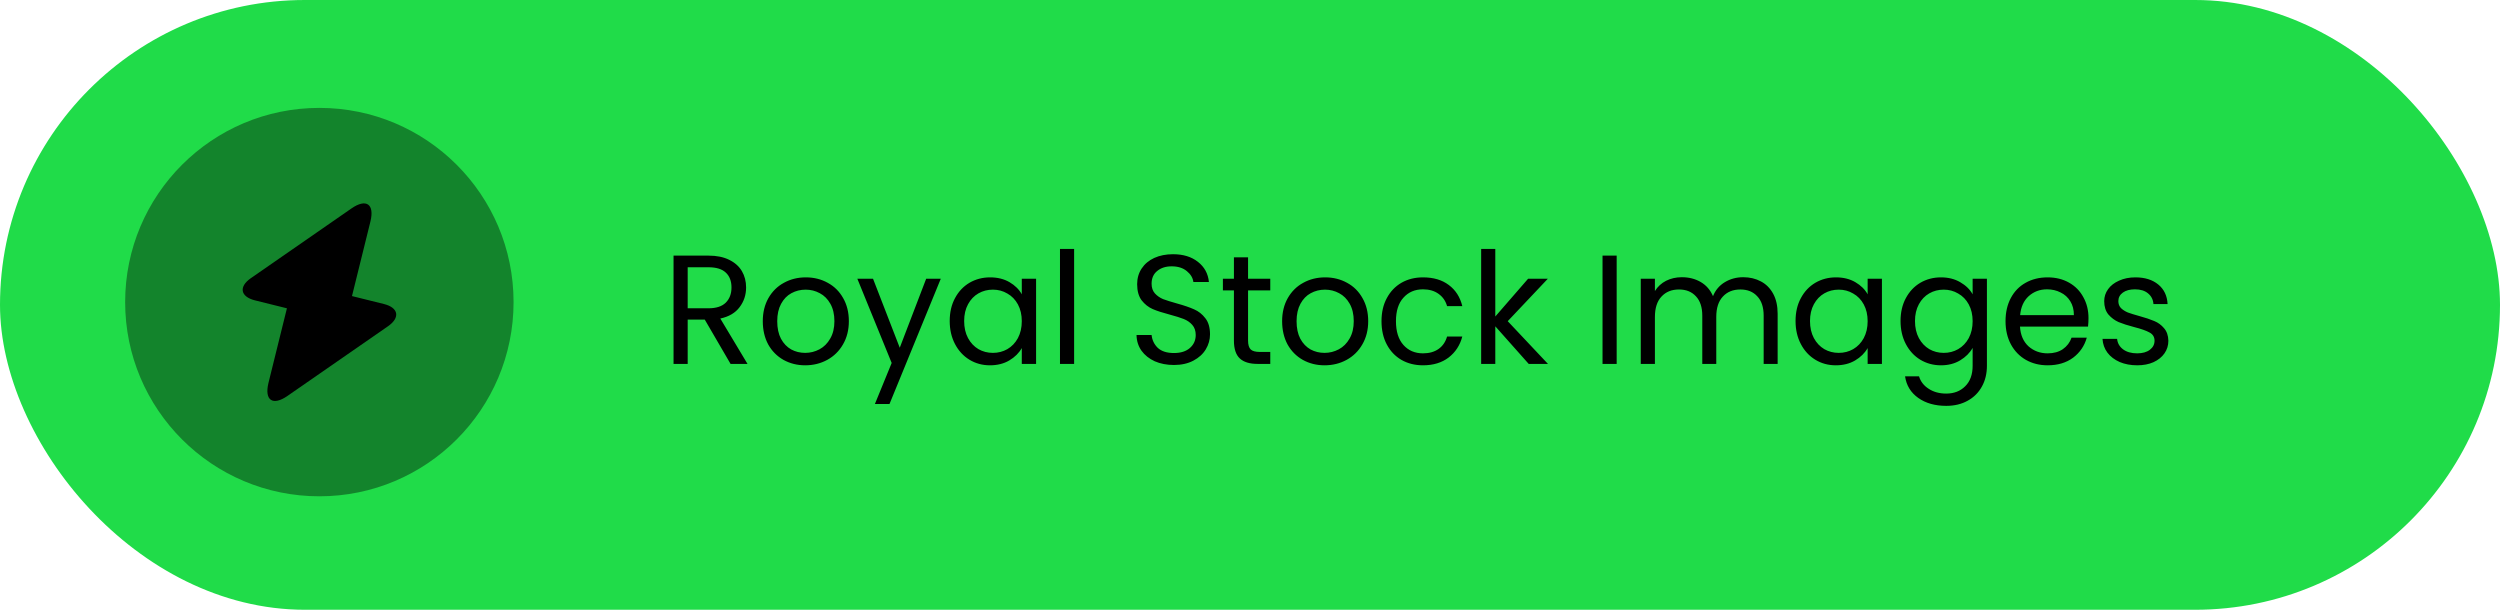 <svg width="246" height="60" viewBox="0 0 246 60" fill="none" xmlns="http://www.w3.org/2000/svg">
<rect width="246" height="60" rx="30" fill="#20DC49"/>
<path opacity="0.4" d="M31.425 48.836C41.979 48.836 50.535 40.28 50.535 29.726C50.535 19.172 41.979 10.617 31.425 10.617C20.871 10.617 12.315 19.172 12.315 29.726C12.315 40.28 20.871 48.836 31.425 48.836Z" fill="black"/>
<path d="M25.08 29.554L28.233 30.337L26.418 37.675C25.997 39.395 26.838 39.969 28.291 38.956L38.189 32.096C39.393 31.255 39.221 30.28 37.788 29.917L34.635 29.134L36.45 21.795C36.871 20.076 36.03 19.502 34.578 20.515L24.679 27.375C23.475 28.216 23.647 29.191 25.08 29.554Z" fill="black"/>
<path d="M71.887 35.808L69.35 31.451H67.668V35.808H66.277V25.153H69.716C70.522 25.153 71.199 25.29 71.75 25.565C72.31 25.84 72.728 26.212 73.003 26.681C73.278 27.15 73.416 27.685 73.416 28.287C73.416 29.02 73.202 29.668 72.774 30.228C72.356 30.789 71.724 31.161 70.878 31.344L73.554 35.808H71.887ZM67.668 30.335H69.716C70.471 30.335 71.036 30.152 71.413 29.785C71.79 29.408 71.979 28.908 71.979 28.287C71.979 27.655 71.79 27.166 71.413 26.819C71.046 26.472 70.481 26.299 69.716 26.299H67.668V30.335ZM79.231 35.946C78.447 35.946 77.733 35.767 77.091 35.411C76.459 35.054 75.96 34.549 75.593 33.897C75.236 33.235 75.058 32.47 75.058 31.604C75.058 30.748 75.241 29.994 75.608 29.341C75.985 28.679 76.495 28.174 77.137 27.828C77.779 27.471 78.498 27.293 79.293 27.293C80.088 27.293 80.806 27.471 81.448 27.828C82.09 28.174 82.595 28.674 82.962 29.326C83.339 29.978 83.527 30.738 83.527 31.604C83.527 32.47 83.334 33.235 82.946 33.897C82.569 34.549 82.055 35.054 81.402 35.411C80.75 35.767 80.026 35.946 79.231 35.946ZM79.231 34.723C79.731 34.723 80.2 34.605 80.638 34.371C81.076 34.137 81.428 33.785 81.693 33.316C81.968 32.847 82.106 32.277 82.106 31.604C82.106 30.931 81.973 30.361 81.708 29.892C81.443 29.423 81.097 29.076 80.668 28.852C80.24 28.618 79.777 28.501 79.277 28.501C78.768 28.501 78.299 28.618 77.871 28.852C77.453 29.076 77.117 29.423 76.862 29.892C76.607 30.361 76.48 30.931 76.48 31.604C76.48 32.287 76.602 32.863 76.847 33.331C77.101 33.8 77.438 34.152 77.856 34.386C78.273 34.611 78.732 34.723 79.231 34.723ZM92.572 27.43L87.527 39.752H86.09L87.741 35.716L84.363 27.43H85.907L88.536 34.218L91.135 27.43H92.572ZM93.451 31.589C93.451 30.733 93.624 29.983 93.971 29.341C94.317 28.689 94.791 28.185 95.392 27.828C96.004 27.471 96.682 27.293 97.426 27.293C98.16 27.293 98.796 27.451 99.337 27.767C99.877 28.083 100.279 28.48 100.544 28.959V27.43H101.951V35.808H100.544V34.249C100.269 34.738 99.856 35.146 99.306 35.472C98.766 35.788 98.134 35.946 97.41 35.946C96.666 35.946 95.994 35.762 95.392 35.395C94.791 35.028 94.317 34.514 93.971 33.851C93.624 33.189 93.451 32.435 93.451 31.589ZM100.544 31.604C100.544 30.972 100.417 30.422 100.162 29.953C99.907 29.484 99.561 29.127 99.123 28.883C98.695 28.628 98.221 28.501 97.701 28.501C97.181 28.501 96.707 28.623 96.279 28.867C95.851 29.112 95.51 29.469 95.255 29.938C95 30.407 94.873 30.957 94.873 31.589C94.873 32.231 95 32.791 95.255 33.27C95.51 33.739 95.851 34.101 96.279 34.356C96.707 34.6 97.181 34.723 97.701 34.723C98.221 34.723 98.695 34.6 99.123 34.356C99.561 34.101 99.907 33.739 100.162 33.27C100.417 32.791 100.544 32.236 100.544 31.604ZM105.693 24.495V35.808H104.302V24.495H105.693ZM115.518 35.915C114.815 35.915 114.183 35.793 113.623 35.548C113.072 35.293 112.639 34.947 112.323 34.509C112.007 34.06 111.844 33.545 111.834 32.965H113.317C113.368 33.464 113.572 33.887 113.928 34.233C114.295 34.57 114.825 34.738 115.518 34.738C116.181 34.738 116.701 34.575 117.078 34.249C117.465 33.912 117.659 33.484 117.659 32.965C117.659 32.557 117.547 32.226 117.322 31.971C117.098 31.716 116.818 31.523 116.481 31.39C116.145 31.258 115.692 31.115 115.121 30.962C114.418 30.779 113.852 30.595 113.424 30.412C113.006 30.228 112.644 29.943 112.339 29.555C112.043 29.158 111.895 28.628 111.895 27.965C111.895 27.385 112.043 26.87 112.339 26.422C112.634 25.973 113.047 25.627 113.577 25.382C114.117 25.137 114.734 25.015 115.427 25.015C116.425 25.015 117.241 25.265 117.873 25.764C118.515 26.264 118.877 26.926 118.958 27.752H117.429C117.378 27.344 117.164 26.987 116.787 26.681C116.41 26.365 115.911 26.207 115.289 26.207C114.708 26.207 114.234 26.36 113.867 26.666C113.5 26.962 113.317 27.38 113.317 27.92C113.317 28.307 113.424 28.623 113.638 28.867C113.862 29.112 114.132 29.301 114.448 29.433C114.774 29.555 115.228 29.698 115.809 29.861C116.512 30.055 117.078 30.248 117.506 30.442C117.934 30.626 118.301 30.916 118.606 31.314C118.912 31.701 119.065 32.231 119.065 32.903C119.065 33.423 118.928 33.912 118.652 34.371C118.377 34.83 117.969 35.202 117.429 35.487C116.889 35.772 116.252 35.915 115.518 35.915ZM122.809 28.577V33.515C122.809 33.923 122.896 34.213 123.069 34.386C123.242 34.549 123.543 34.631 123.971 34.631H124.995V35.808H123.742C122.967 35.808 122.386 35.63 121.999 35.273C121.612 34.916 121.418 34.33 121.418 33.515V28.577H120.333V27.43H121.418V25.321H122.809V27.43H124.995V28.577H122.809ZM130.335 35.946C129.55 35.946 128.837 35.767 128.194 35.411C127.563 35.054 127.063 34.549 126.696 33.897C126.34 33.235 126.161 32.47 126.161 31.604C126.161 30.748 126.345 29.994 126.712 29.341C127.089 28.679 127.598 28.174 128.24 27.828C128.882 27.471 129.601 27.293 130.396 27.293C131.191 27.293 131.909 27.471 132.551 27.828C133.194 28.174 133.698 28.674 134.065 29.326C134.442 29.978 134.631 30.738 134.631 31.604C134.631 32.47 134.437 33.235 134.05 33.897C133.673 34.549 133.158 35.054 132.506 35.411C131.853 35.767 131.13 35.946 130.335 35.946ZM130.335 34.723C130.834 34.723 131.303 34.605 131.741 34.371C132.179 34.137 132.531 33.785 132.796 33.316C133.071 32.847 133.209 32.277 133.209 31.604C133.209 30.931 133.076 30.361 132.811 29.892C132.546 29.423 132.2 29.076 131.772 28.852C131.344 28.618 130.88 28.501 130.381 28.501C129.871 28.501 129.402 28.618 128.974 28.852C128.556 29.076 128.22 29.423 127.965 29.892C127.71 30.361 127.583 30.931 127.583 31.604C127.583 32.287 127.705 32.863 127.95 33.331C128.205 33.8 128.541 34.152 128.959 34.386C129.377 34.611 129.835 34.723 130.335 34.723ZM135.94 31.604C135.94 30.738 136.113 29.983 136.46 29.341C136.806 28.689 137.285 28.185 137.897 27.828C138.518 27.471 139.227 27.293 140.022 27.293C141.051 27.293 141.897 27.543 142.559 28.042C143.232 28.541 143.675 29.234 143.89 30.121H142.391C142.249 29.611 141.968 29.209 141.551 28.913C141.143 28.618 140.633 28.47 140.022 28.47C139.227 28.47 138.585 28.745 138.095 29.296C137.606 29.836 137.362 30.605 137.362 31.604C137.362 32.613 137.606 33.393 138.095 33.943C138.585 34.493 139.227 34.769 140.022 34.769C140.633 34.769 141.143 34.626 141.551 34.34C141.958 34.055 142.238 33.647 142.391 33.117H143.89C143.665 33.974 143.217 34.661 142.544 35.181C141.872 35.691 141.031 35.946 140.022 35.946C139.227 35.946 138.518 35.767 137.897 35.411C137.285 35.054 136.806 34.549 136.46 33.897C136.113 33.245 135.94 32.48 135.94 31.604ZM150.424 35.808L147.137 32.108V35.808H145.746V24.495H147.137V31.145L150.363 27.43H152.304L148.36 31.604L152.319 35.808H150.424ZM159.08 25.153V35.808H157.689V25.153H159.08ZM171.526 27.278C172.178 27.278 172.759 27.415 173.269 27.69C173.778 27.955 174.181 28.358 174.477 28.898C174.772 29.438 174.92 30.096 174.92 30.87V35.808H173.544V31.069C173.544 30.233 173.335 29.596 172.917 29.158C172.51 28.709 171.954 28.485 171.251 28.485C170.527 28.485 169.951 28.72 169.523 29.189C169.095 29.647 168.881 30.315 168.881 31.191V35.808H167.505V31.069C167.505 30.233 167.296 29.596 166.879 29.158C166.471 28.709 165.915 28.485 165.212 28.485C164.489 28.485 163.913 28.72 163.485 29.189C163.057 29.647 162.843 30.315 162.843 31.191V35.808H161.451V27.43H162.843V28.638C163.118 28.2 163.485 27.864 163.943 27.629C164.412 27.395 164.927 27.278 165.487 27.278C166.191 27.278 166.812 27.436 167.353 27.752C167.893 28.067 168.295 28.531 168.56 29.143C168.795 28.552 169.182 28.093 169.722 27.767C170.262 27.441 170.864 27.278 171.526 27.278ZM176.682 31.589C176.682 30.733 176.855 29.983 177.202 29.341C177.548 28.689 178.022 28.185 178.624 27.828C179.235 27.471 179.913 27.293 180.657 27.293C181.391 27.293 182.028 27.451 182.568 27.767C183.108 28.083 183.511 28.48 183.776 28.959V27.43H185.182V35.808H183.776V34.249C183.5 34.738 183.088 35.146 182.537 35.472C181.997 35.788 181.365 35.946 180.642 35.946C179.898 35.946 179.225 35.762 178.624 35.395C178.022 35.028 177.548 34.514 177.202 33.851C176.855 33.189 176.682 32.435 176.682 31.589ZM183.776 31.604C183.776 30.972 183.648 30.422 183.393 29.953C183.139 29.484 182.792 29.127 182.354 28.883C181.926 28.628 181.452 28.501 180.932 28.501C180.412 28.501 179.938 28.623 179.51 28.867C179.082 29.112 178.741 29.469 178.486 29.938C178.231 30.407 178.104 30.957 178.104 31.589C178.104 32.231 178.231 32.791 178.486 33.27C178.741 33.739 179.082 34.101 179.51 34.356C179.938 34.6 180.412 34.723 180.932 34.723C181.452 34.723 181.926 34.6 182.354 34.356C182.792 34.101 183.139 33.739 183.393 33.27C183.648 32.791 183.776 32.236 183.776 31.604ZM190.988 27.293C191.712 27.293 192.344 27.451 192.884 27.767C193.434 28.083 193.842 28.48 194.107 28.959V27.43H195.513V35.992C195.513 36.756 195.35 37.434 195.024 38.025C194.698 38.626 194.229 39.095 193.618 39.431C193.016 39.768 192.313 39.936 191.508 39.936C190.407 39.936 189.49 39.676 188.756 39.156C188.022 38.636 187.589 37.928 187.457 37.031H188.833C188.985 37.541 189.301 37.948 189.78 38.254C190.259 38.57 190.835 38.728 191.508 38.728C192.272 38.728 192.894 38.489 193.373 38.01C193.862 37.531 194.107 36.858 194.107 35.992V34.233C193.832 34.723 193.424 35.13 192.884 35.456C192.344 35.783 191.712 35.946 190.988 35.946C190.244 35.946 189.566 35.762 188.955 35.395C188.354 35.028 187.88 34.514 187.533 33.851C187.187 33.189 187.013 32.435 187.013 31.589C187.013 30.733 187.187 29.983 187.533 29.341C187.88 28.689 188.354 28.185 188.955 27.828C189.566 27.471 190.244 27.293 190.988 27.293ZM194.107 31.604C194.107 30.972 193.979 30.422 193.725 29.953C193.47 29.484 193.123 29.127 192.685 28.883C192.257 28.628 191.783 28.501 191.263 28.501C190.743 28.501 190.27 28.623 189.842 28.867C189.413 29.112 189.072 29.469 188.817 29.938C188.562 30.407 188.435 30.957 188.435 31.589C188.435 32.231 188.562 32.791 188.817 33.27C189.072 33.739 189.413 34.101 189.842 34.356C190.27 34.6 190.743 34.723 191.263 34.723C191.783 34.723 192.257 34.6 192.685 34.356C193.123 34.101 193.47 33.739 193.725 33.27C193.979 32.791 194.107 32.236 194.107 31.604ZM205.508 31.298C205.508 31.563 205.493 31.843 205.462 32.139H198.766C198.817 32.965 199.097 33.612 199.607 34.081C200.127 34.539 200.754 34.769 201.487 34.769C202.089 34.769 202.588 34.631 202.986 34.356C203.393 34.07 203.679 33.693 203.842 33.224H205.34C205.116 34.03 204.667 34.687 203.995 35.197C203.322 35.696 202.486 35.946 201.487 35.946C200.692 35.946 199.979 35.767 199.347 35.411C198.725 35.054 198.236 34.549 197.879 33.897C197.523 33.235 197.344 32.47 197.344 31.604C197.344 30.738 197.518 29.978 197.864 29.326C198.211 28.674 198.695 28.174 199.317 27.828C199.948 27.471 200.672 27.293 201.487 27.293C202.282 27.293 202.986 27.466 203.597 27.813C204.209 28.159 204.677 28.638 205.004 29.25C205.34 29.851 205.508 30.534 205.508 31.298ZM204.071 31.008C204.071 30.478 203.954 30.024 203.719 29.647C203.485 29.26 203.164 28.969 202.756 28.776C202.359 28.572 201.915 28.47 201.426 28.47C200.723 28.47 200.122 28.694 199.622 29.143C199.133 29.591 198.853 30.213 198.781 31.008H204.071ZM210.31 35.946C209.668 35.946 209.092 35.839 208.583 35.625C208.073 35.4 207.67 35.095 207.375 34.707C207.079 34.31 206.916 33.856 206.886 33.347H208.323C208.364 33.765 208.557 34.106 208.904 34.371C209.26 34.636 209.724 34.769 210.295 34.769C210.825 34.769 211.243 34.651 211.548 34.417C211.854 34.182 212.007 33.887 212.007 33.53C212.007 33.163 211.844 32.893 211.518 32.72C211.192 32.536 210.687 32.358 210.004 32.185C209.383 32.022 208.873 31.859 208.476 31.696C208.088 31.523 207.752 31.273 207.467 30.947C207.191 30.61 207.054 30.172 207.054 29.632C207.054 29.204 207.181 28.811 207.436 28.455C207.691 28.098 208.053 27.818 208.521 27.614C208.99 27.4 209.525 27.293 210.127 27.293C211.054 27.293 211.803 27.527 212.374 27.996C212.945 28.465 213.25 29.107 213.291 29.922H211.9C211.869 29.484 211.691 29.133 211.365 28.867C211.049 28.602 210.621 28.47 210.081 28.47C209.581 28.47 209.184 28.577 208.888 28.791C208.593 29.005 208.445 29.285 208.445 29.632C208.445 29.907 208.532 30.136 208.705 30.32C208.888 30.493 209.113 30.636 209.378 30.748C209.653 30.85 210.03 30.967 210.509 31.099C211.11 31.263 211.599 31.426 211.977 31.589C212.354 31.742 212.675 31.976 212.94 32.292C213.215 32.608 213.357 33.021 213.368 33.53C213.368 33.989 213.24 34.402 212.985 34.769C212.731 35.135 212.369 35.426 211.9 35.64C211.441 35.844 210.911 35.946 210.31 35.946Z" fill="black"/>
</svg>

